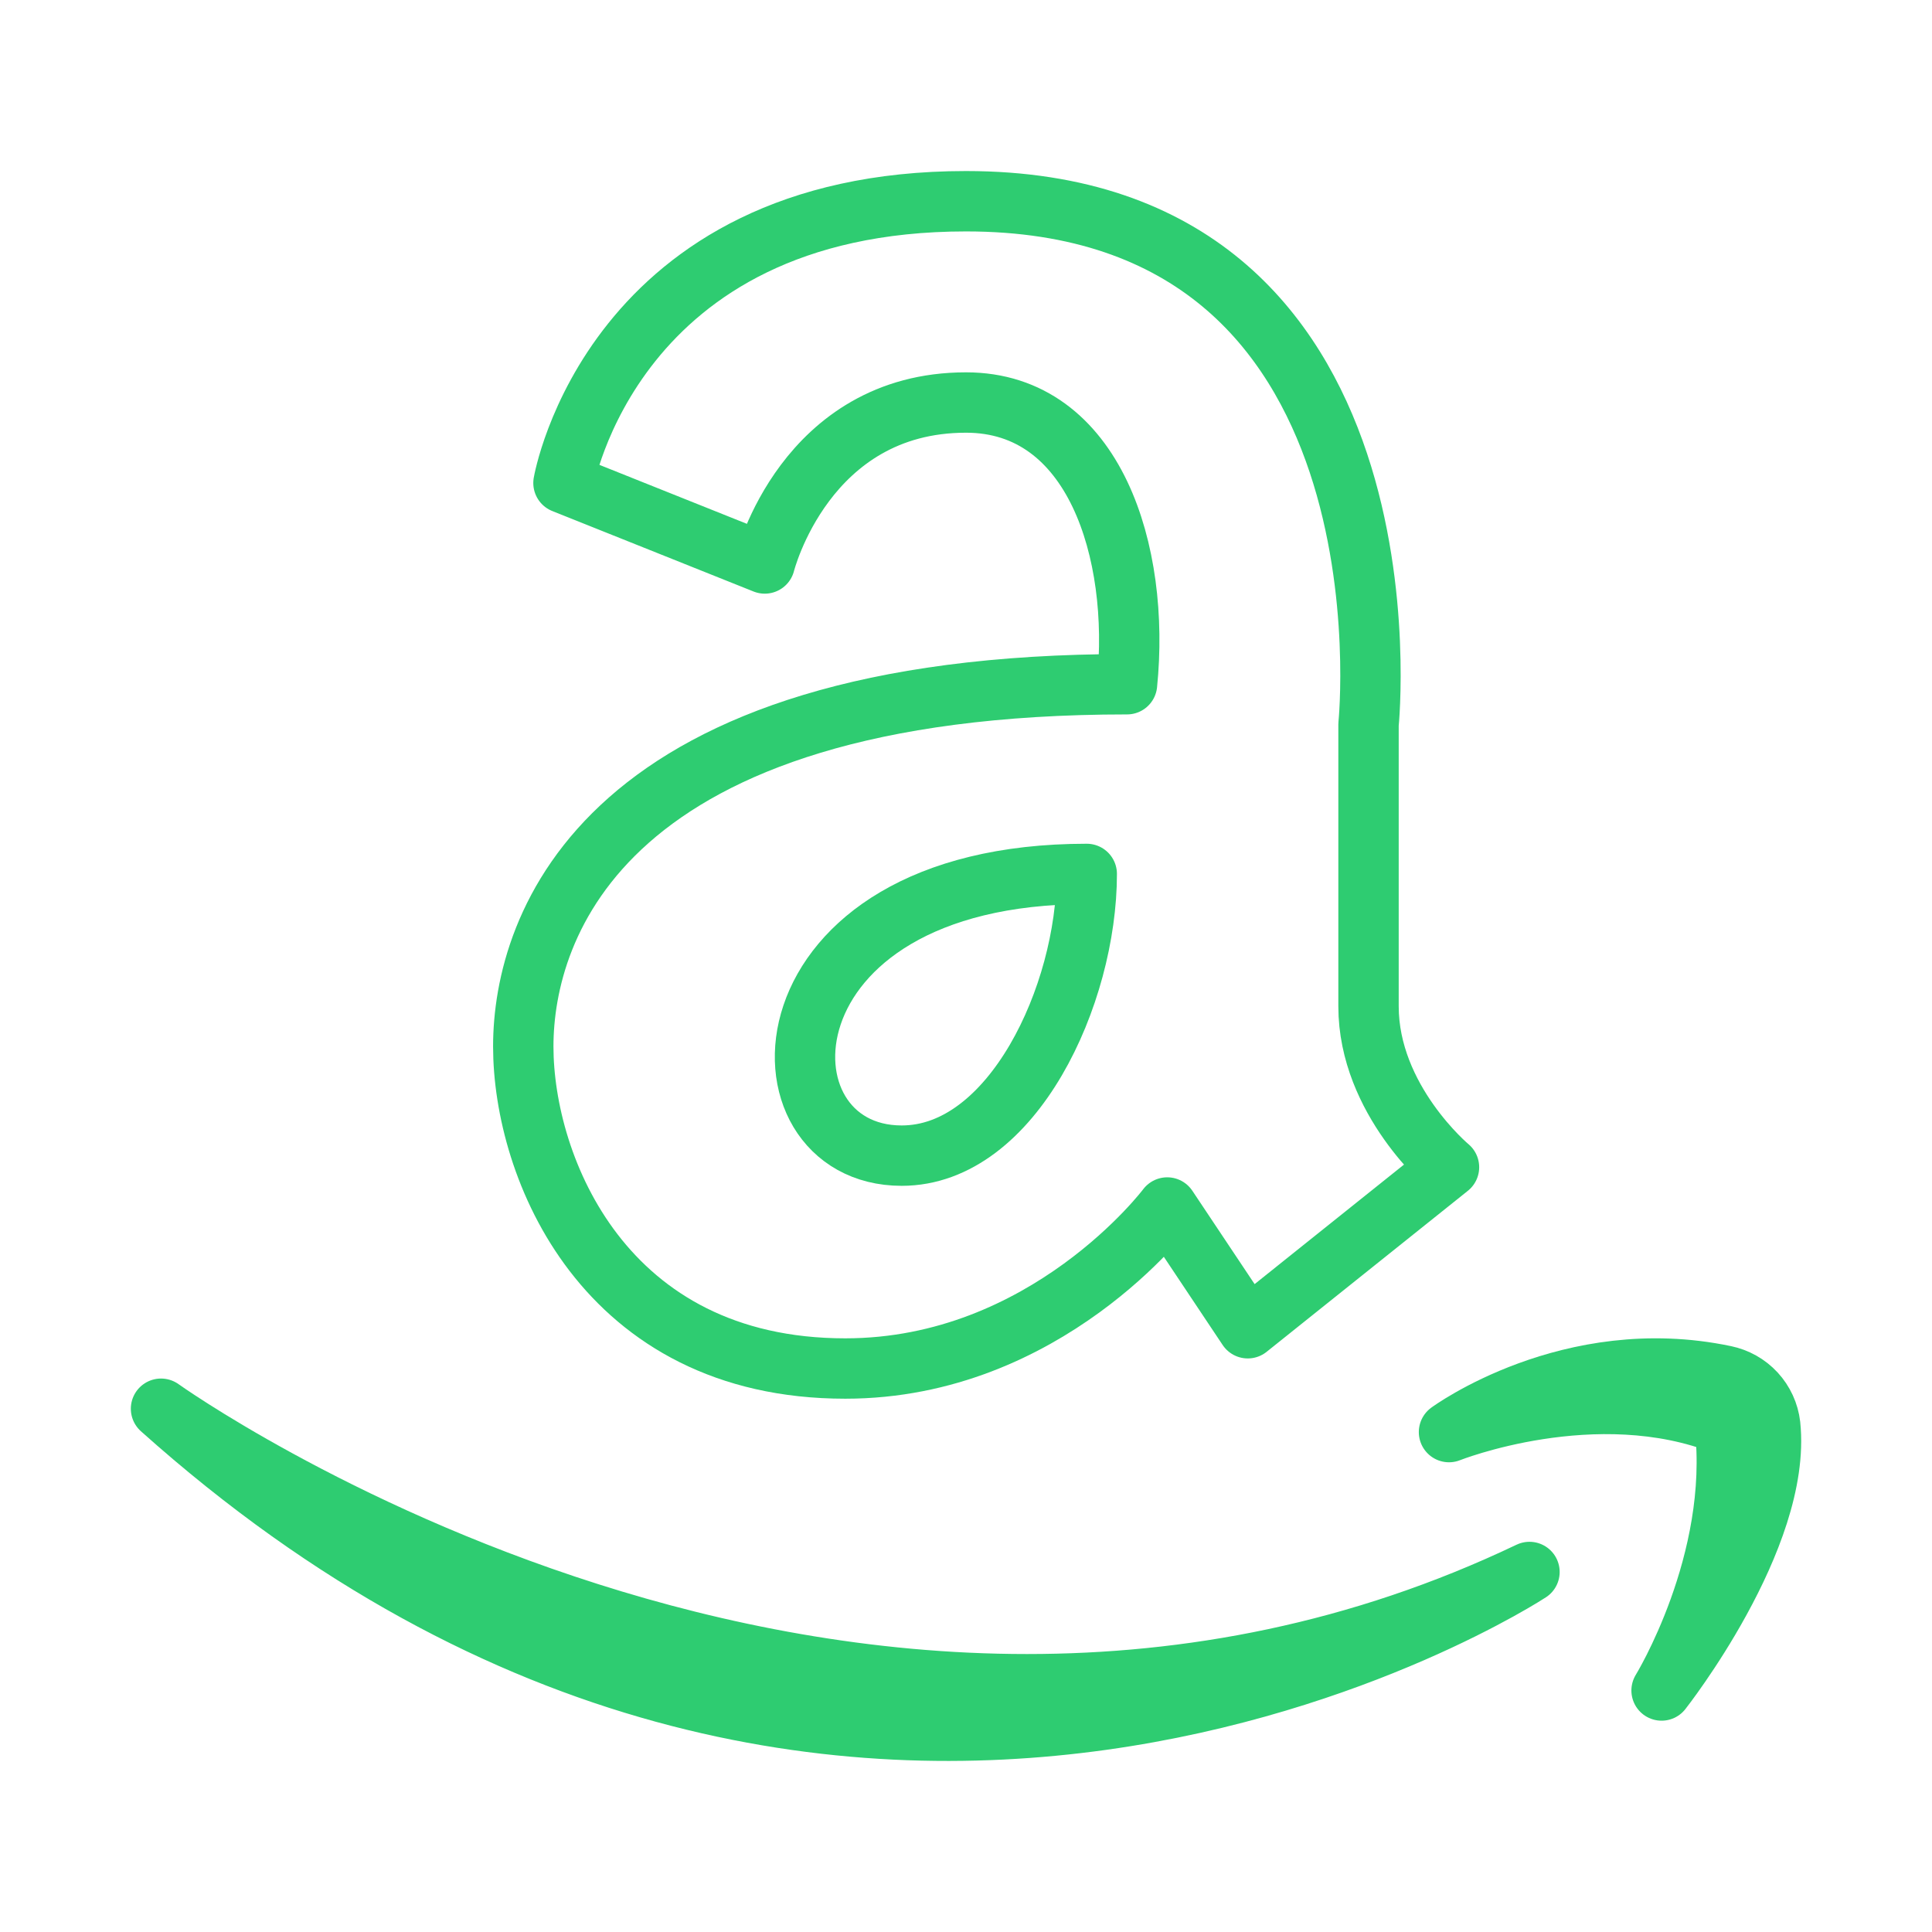<svg xmlns="http://www.w3.org/2000/svg" width="32" height="32" viewBox="0 0 32 32" fill="none">
  <path d="M9.333 8L12.667 9.333C12.667 9.333 13.333 6.667 16 6.667C18.133 6.667 18.888 9.153 18.667 11.333C10 11.333 8.667 15.333 8.667 17.333C8.667 19.333 10 22.667 14 22.667C17.333 22.667 19.333 20 19.333 20L20.667 22L24 19.333C24 19.333 22.667 18.223 22.667 16.667V12C22.667 12 23.557 3.333 16 3.333C10.133 3.333 9.333 8 9.333 8Z" stroke="#2ECC71" stroke-linecap="round" stroke-linejoin="round"/>
  <path d="M18 14.475C18 16.475 16.773 19.141 14.935 19.141C12.408 19.141 12.483 14.475 18 14.475ZM2.667 23.333C2.667 23.333 14 31.445 25.333 26.037C25.333 26.037 14 33.475 2.667 23.333Z" stroke="#2ECC71" stroke-linecap="round" stroke-linejoin="round"/>
  <path d="M29.32 23.604C29.515 25.467 27.521 28 27.521 28C27.521 28 28.828 25.877 28.567 23.604C26.427 22.753 24 23.72 24 23.72C24 23.72 26.003 22.247 28.565 22.785C28.762 22.825 28.94 22.925 29.076 23.072C29.211 23.219 29.297 23.405 29.32 23.604Z" stroke="#2ECC71" stroke-linejoin="round"/>
</svg>